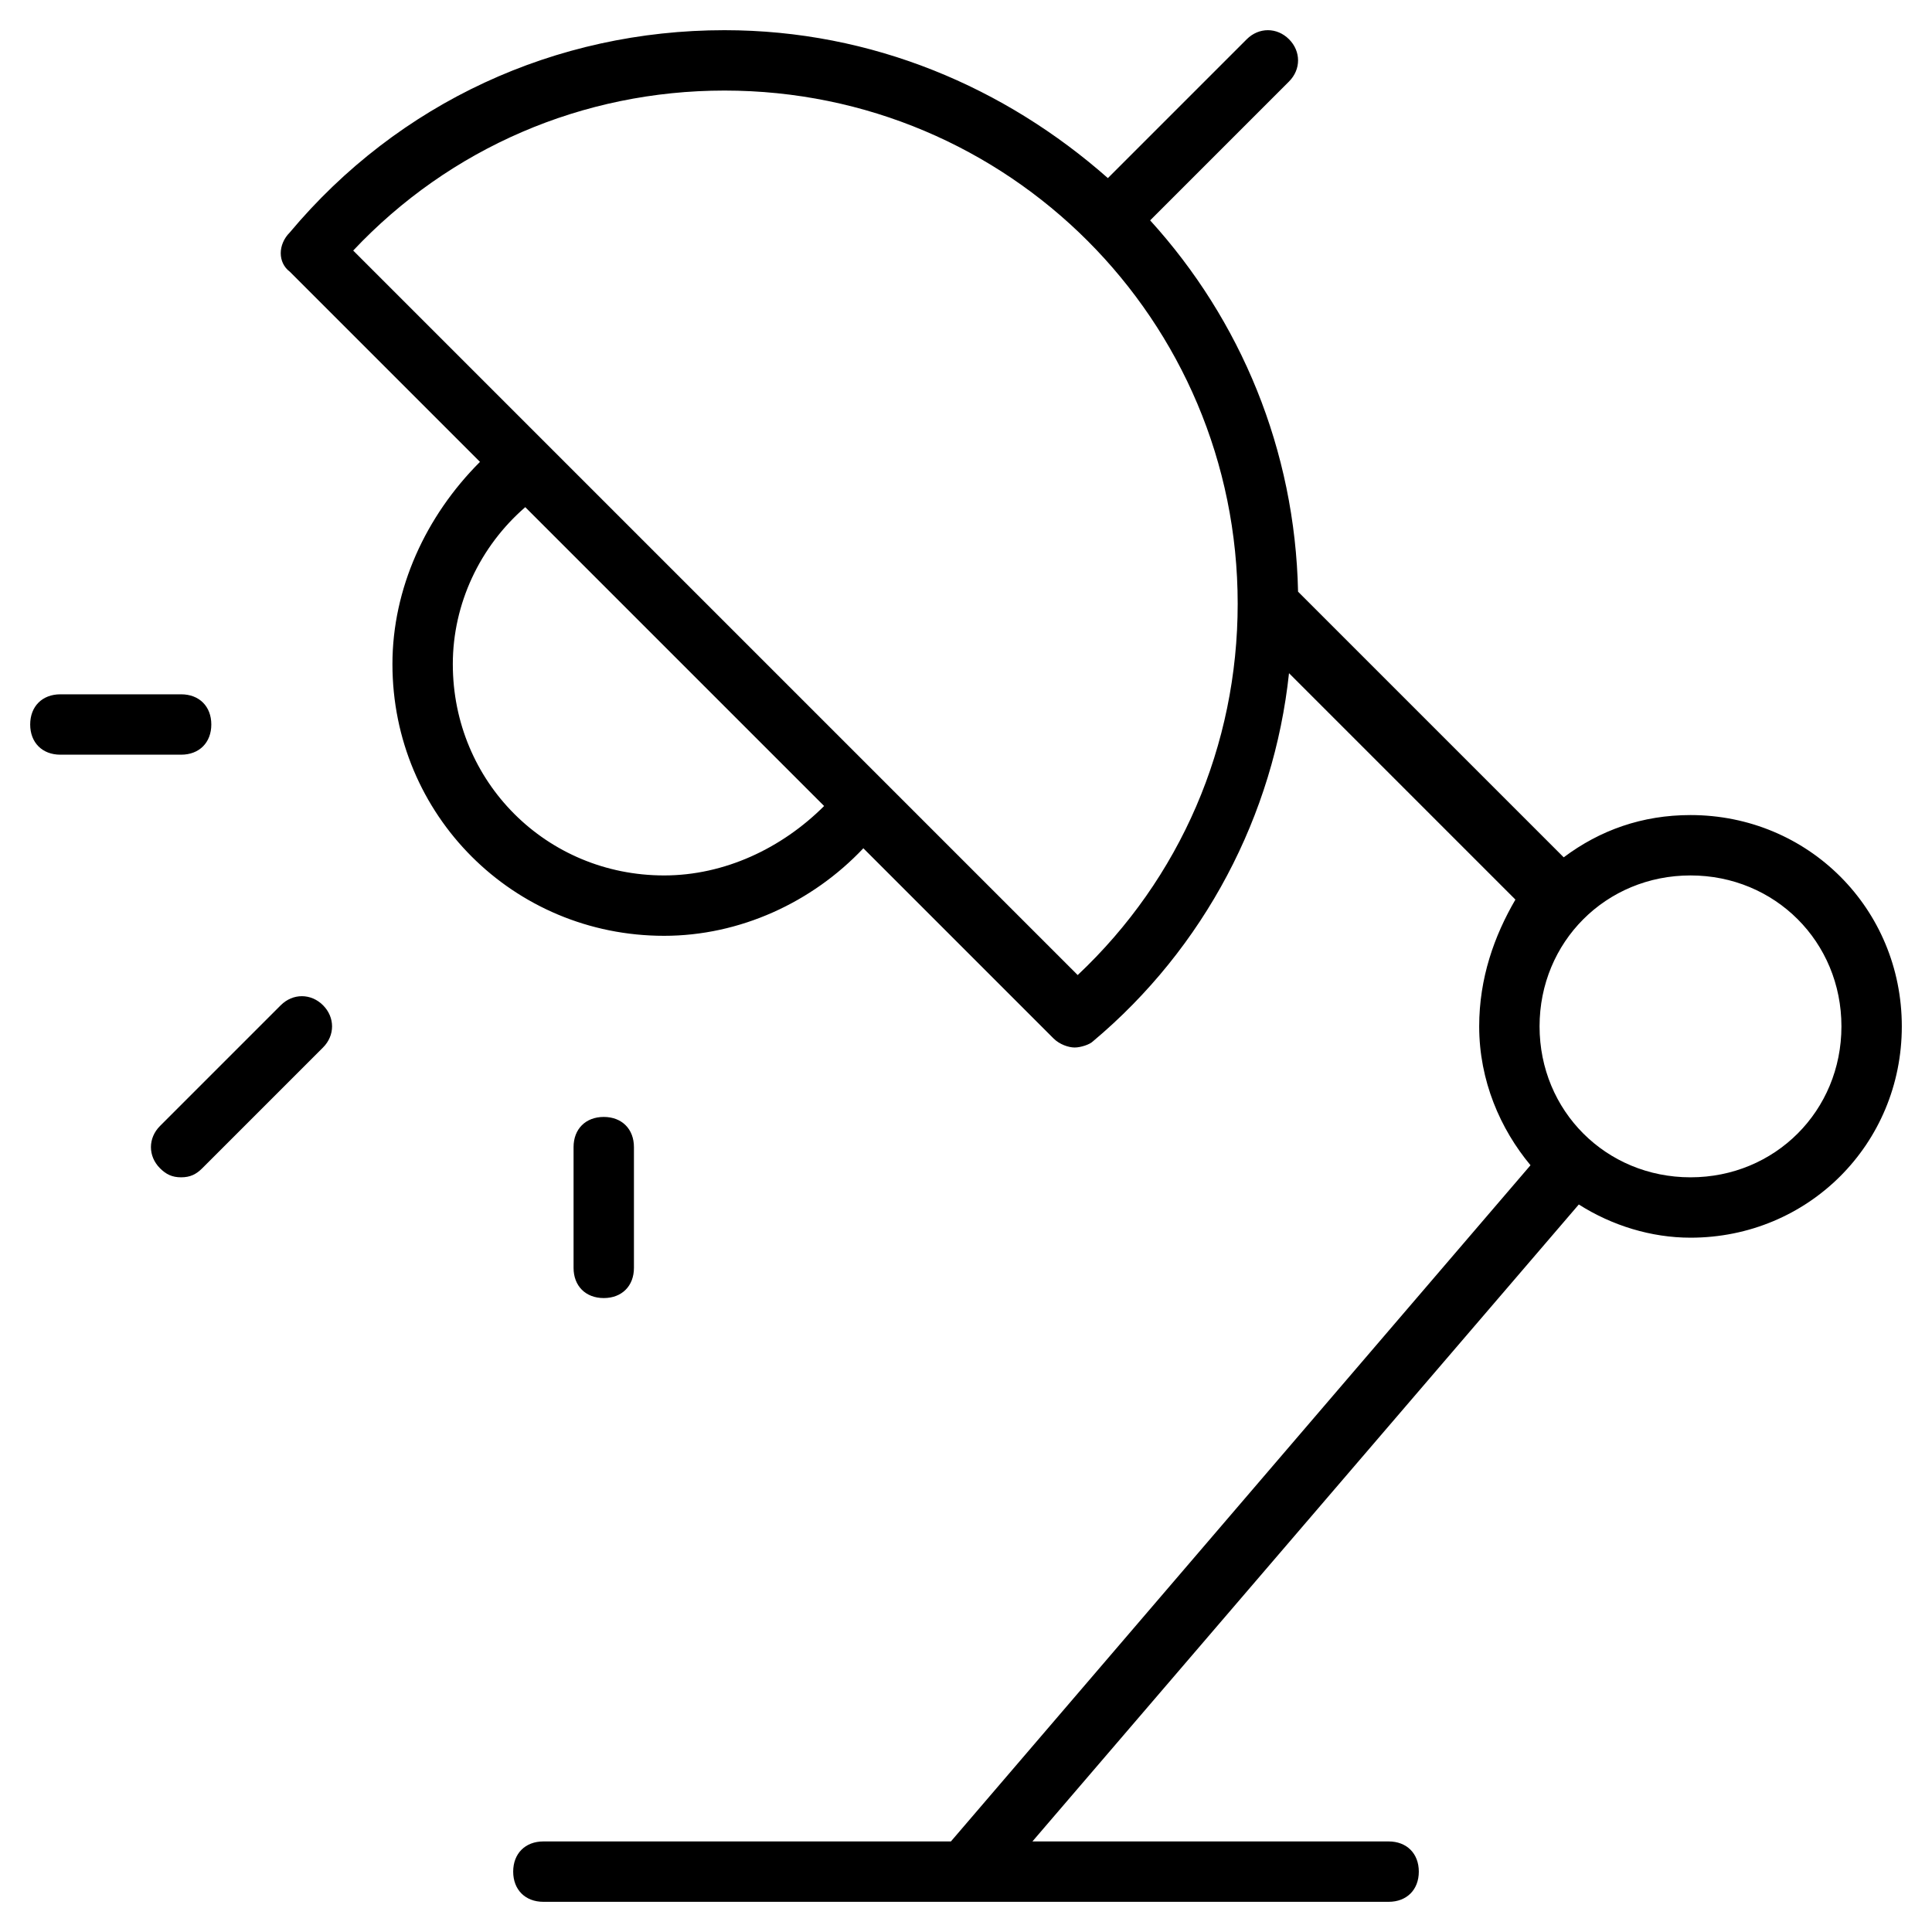 <?xml version="1.0" encoding="utf-8"?>
<!-- Generator: Adobe Illustrator 19.1.0, SVG Export Plug-In . SVG Version: 6.00 Build 0)  -->
<!DOCTYPE svg PUBLIC "-//W3C//DTD SVG 1.1//EN" "http://www.w3.org/Graphics/SVG/1.1/DTD/svg11.dtd">
<svg version="1.1" id="Layer_1" xmlns="http://www.w3.org/2000/svg" xmlns:xlink="http://www.w3.org/1999/xlink" x="0px" y="0px"
	 width="64px" height="64px" viewBox="0 0 64 64" enable-background="new 0 0 64 64" xml:space="preserve">
<path d="M56,27c-1.6,0-3,0.5-4.2,1.4L43,19.6c-0.1-4.7-1.9-9-4.9-12.3l4.6-4.6c0.4-0.4,0.4-1,0-1.4s-1-0.4-1.4,0l-4.6,4.6
	C33.3,2.9,28.9,1,24,1C18.4,1,13.2,3.4,9.6,7.7C9.2,8.1,9.2,8.7,9.6,9l6.3,6.3C14.1,17.1,13,19.5,13,22c0,5,4,9,9,9
	c2.5,0,4.9-1.1,6.6-2.9l6.3,6.3c0.2,0.2,0.5,0.3,0.7,0.3c0.2,0,0.5-0.1,0.6-0.2c3.7-3.1,6-7.5,6.5-12.2l7.5,7.5
	C49.5,31,49,32.4,49,34c0,1.8,0.7,3.4,1.7,4.6L31.5,61H18c-0.6,0-1,0.4-1,1s0.4,1,1,1h28c0.6,0,1-0.4,1-1s-0.4-1-1-1H34.2l18.1-21.1
	c1.1,0.7,2.4,1.1,3.7,1.1c3.9,0,7-3.1,7-7S59.9,27,56,27z M22,29c-3.9,0-7-3.1-7-7c0-2,0.9-3.9,2.4-5.2l9.9,9.9
	C25.9,28.1,24,29,22,29z M35.7,32.3l-24-24C14.9,4.9,19.3,3,24,3c9.4,0,17,7.6,17,17C41,24.7,39.1,29.1,35.7,32.3z M56,39
	c-2.8,0-5-2.2-5-5s2.2-5,5-5s5,2.2,5,5S58.8,39,56,39z"/>
<path d="M9.3,33.3l-4,4c-0.4,0.4-0.4,1,0,1.4C5.5,38.9,5.7,39,6,39s0.5-0.1,0.7-0.3l4-4c0.4-0.4,0.4-1,0-1.4S9.7,32.9,9.3,33.3z"/>
<path d="M2,25h4c0.6,0,1-0.4,1-1s-0.4-1-1-1H2c-0.6,0-1,0.4-1,1S1.4,25,2,25z"/>
<path d="M21,42v-4c0-0.6-0.4-1-1-1s-1,0.4-1,1v4c0,0.6,0.4,1,1,1S21,42.6,21,42z"/>
</svg>

